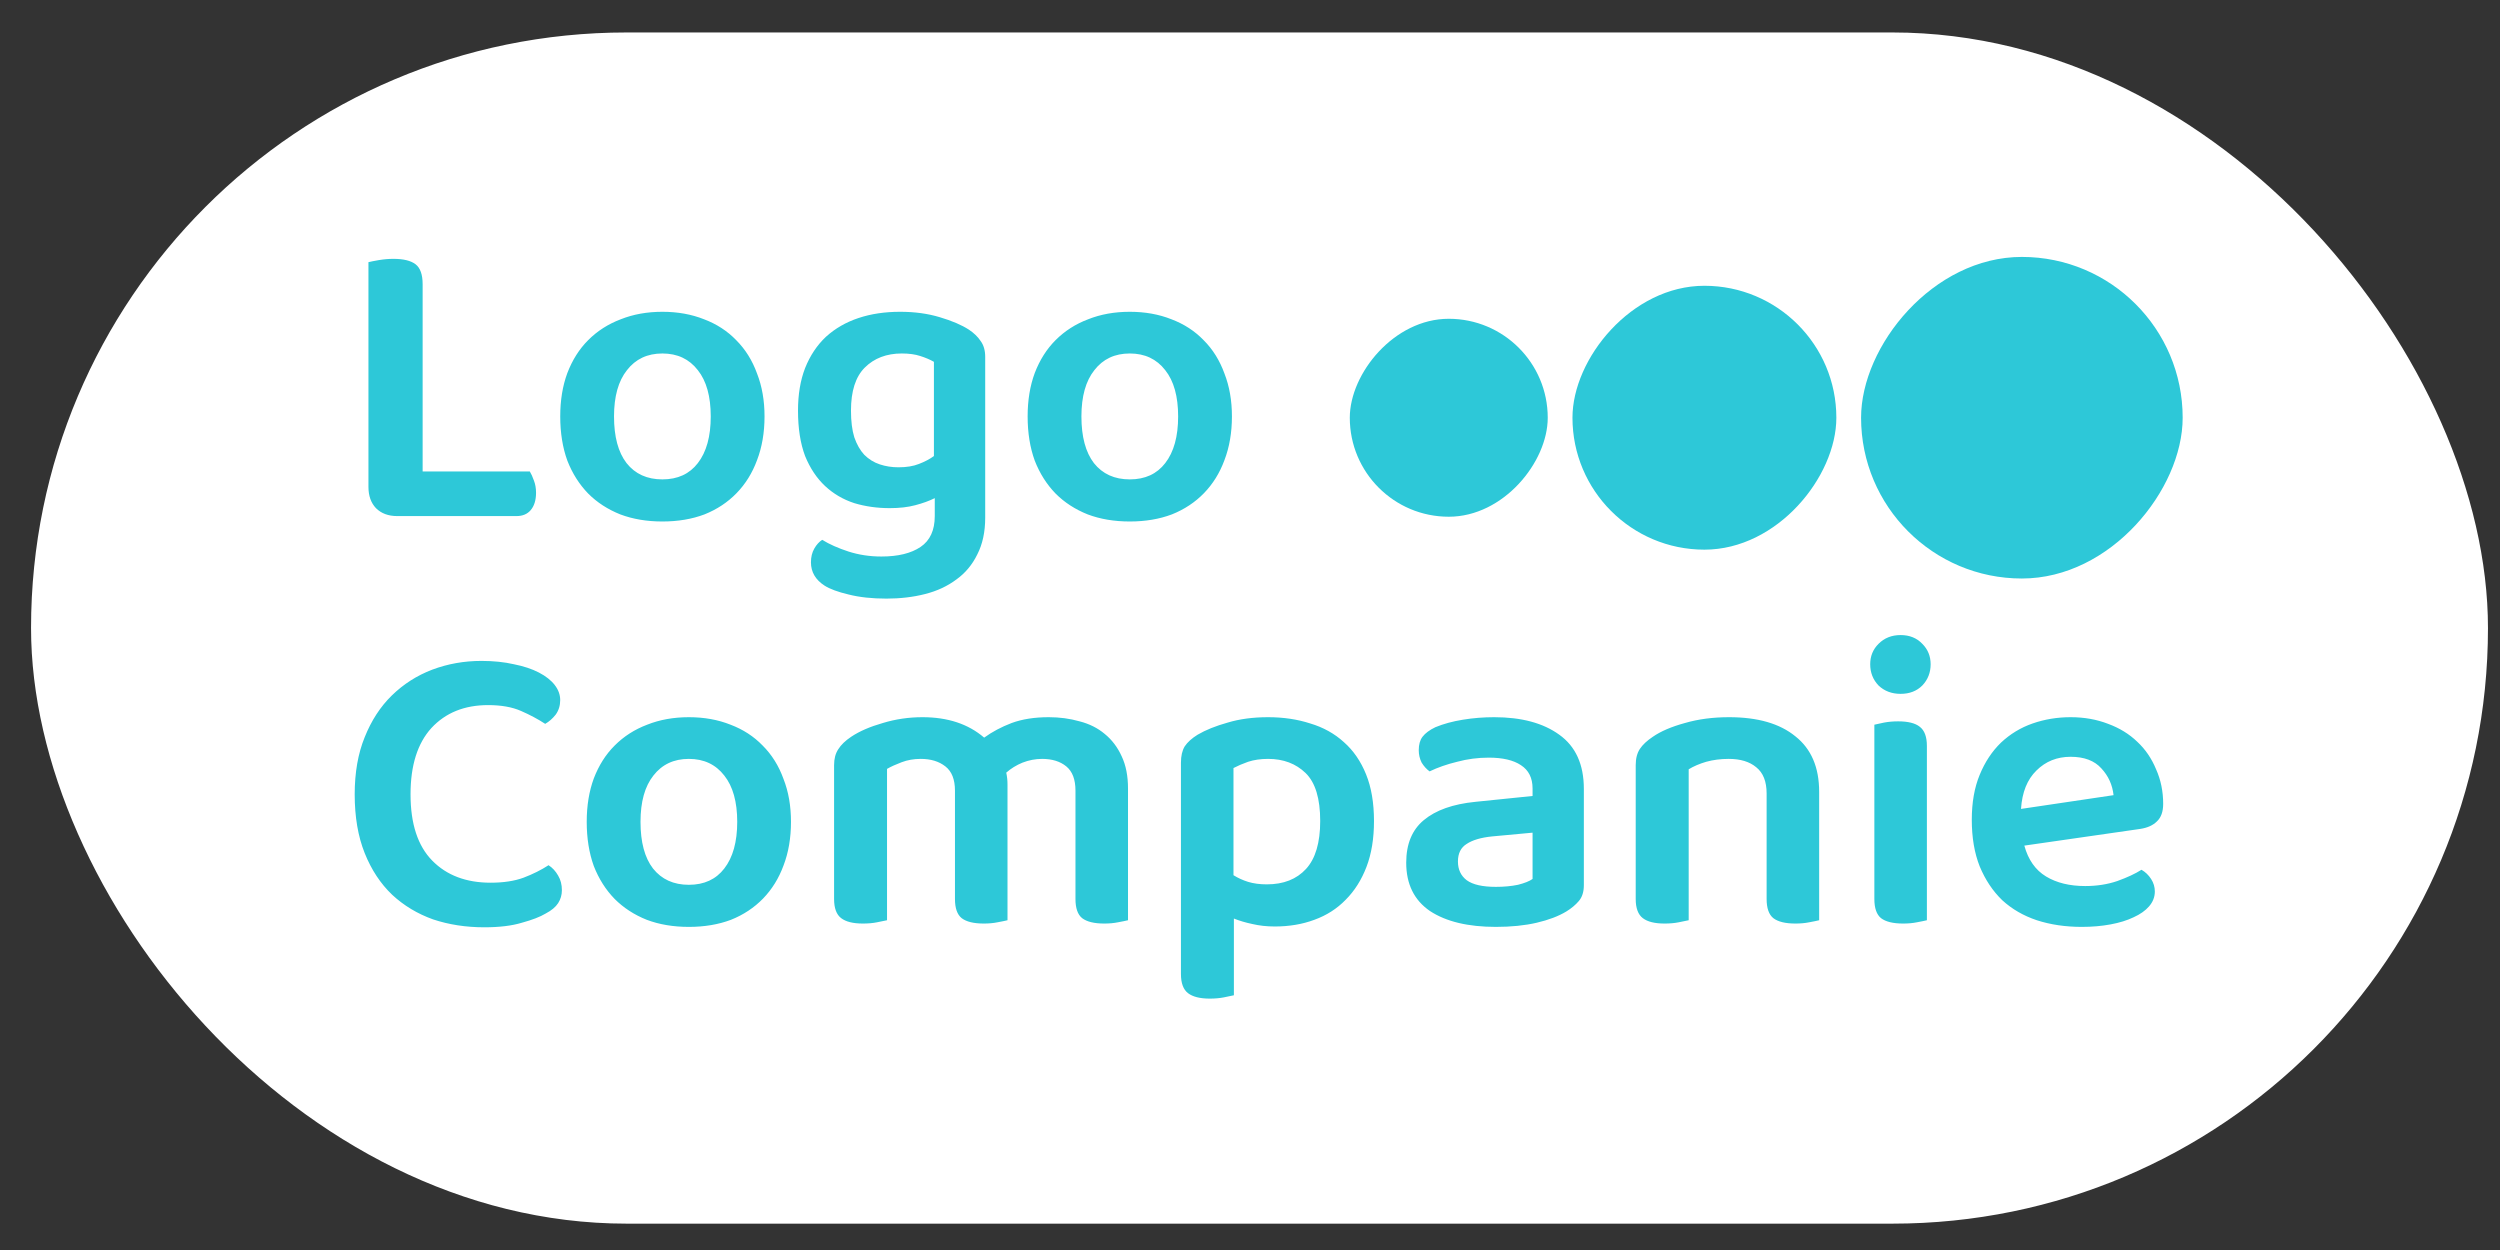 <svg width="74" height="37" viewBox="0 0 74 37" fill="none" xmlns="http://www.w3.org/2000/svg">
<rect x="0" y="0" width="74" height="37" fill="#333333" stroke="none"/>
<rect x="0.919" y="0.961" width="72.725" height="35.259" rx="17.629" fill="white"/>
<path d="M11.757 15.276C11.494 15.276 11.284 15.197 11.128 15.041C10.98 14.885 10.906 14.675 10.906 14.412V7.76C10.972 7.744 11.074 7.723 11.214 7.699C11.362 7.674 11.506 7.662 11.646 7.662C11.942 7.662 12.16 7.715 12.3 7.822C12.44 7.929 12.51 8.126 12.51 8.414V13.955H15.682C15.723 14.021 15.764 14.111 15.805 14.227C15.846 14.334 15.867 14.453 15.867 14.585C15.867 14.807 15.813 14.979 15.706 15.103C15.607 15.218 15.468 15.276 15.287 15.276H11.757ZM22.63 12.326C22.63 12.803 22.556 13.235 22.408 13.622C22.268 14.001 22.067 14.325 21.803 14.597C21.54 14.868 21.223 15.078 20.853 15.226C20.483 15.366 20.067 15.436 19.607 15.436C19.146 15.436 18.731 15.366 18.36 15.226C17.99 15.078 17.673 14.873 17.41 14.609C17.147 14.338 16.941 14.013 16.793 13.634C16.653 13.248 16.583 12.812 16.583 12.326C16.583 11.849 16.653 11.421 16.793 11.043C16.941 10.656 17.147 10.331 17.41 10.068C17.682 9.796 18.003 9.591 18.373 9.451C18.743 9.303 19.154 9.229 19.607 9.229C20.059 9.229 20.471 9.303 20.841 9.451C21.211 9.591 21.528 9.796 21.791 10.068C22.062 10.339 22.268 10.668 22.408 11.055C22.556 11.434 22.63 11.857 22.63 12.326ZM19.607 10.463C19.163 10.463 18.813 10.627 18.558 10.957C18.303 11.277 18.175 11.734 18.175 12.326C18.175 12.927 18.299 13.388 18.546 13.708C18.8 14.029 19.154 14.19 19.607 14.19C20.059 14.19 20.409 14.029 20.656 13.708C20.911 13.379 21.038 12.919 21.038 12.326C21.038 11.734 20.911 11.277 20.656 10.957C20.401 10.627 20.051 10.463 19.607 10.463ZM27.669 14.745C27.505 14.827 27.311 14.897 27.089 14.955C26.875 15.012 26.624 15.041 26.336 15.041C25.966 15.041 25.616 14.992 25.287 14.893C24.958 14.786 24.67 14.617 24.423 14.387C24.177 14.157 23.979 13.861 23.831 13.499C23.691 13.128 23.621 12.68 23.621 12.153C23.621 11.676 23.691 11.257 23.831 10.895C23.979 10.524 24.185 10.216 24.448 9.969C24.72 9.722 25.041 9.537 25.411 9.414C25.781 9.29 26.192 9.229 26.645 9.229C27.073 9.229 27.463 9.282 27.817 9.389C28.179 9.496 28.467 9.62 28.681 9.759C28.829 9.858 28.944 9.969 29.026 10.093C29.117 10.216 29.162 10.372 29.162 10.562V15.325C29.162 15.745 29.084 16.107 28.928 16.411C28.78 16.715 28.574 16.962 28.311 17.151C28.047 17.349 27.739 17.493 27.385 17.583C27.031 17.674 26.649 17.719 26.238 17.719C25.81 17.719 25.435 17.678 25.114 17.596C24.802 17.522 24.567 17.435 24.411 17.337C24.14 17.164 24.004 16.933 24.004 16.645C24.004 16.489 24.037 16.353 24.103 16.238C24.168 16.123 24.247 16.037 24.337 15.979C24.551 16.111 24.81 16.226 25.114 16.325C25.419 16.423 25.744 16.473 26.089 16.473C26.583 16.473 26.97 16.378 27.249 16.189C27.529 16 27.669 15.695 27.669 15.276V14.745ZM26.595 13.832C26.834 13.832 27.035 13.799 27.2 13.733C27.373 13.667 27.521 13.589 27.644 13.499V10.71C27.529 10.644 27.393 10.586 27.237 10.537C27.089 10.488 26.908 10.463 26.694 10.463C26.242 10.463 25.875 10.603 25.596 10.882C25.324 11.154 25.189 11.578 25.189 12.153C25.189 12.466 25.221 12.729 25.287 12.943C25.361 13.157 25.46 13.33 25.583 13.462C25.715 13.593 25.867 13.688 26.04 13.745C26.213 13.803 26.398 13.832 26.595 13.832ZM36.465 12.326C36.465 12.803 36.391 13.235 36.243 13.622C36.103 14.001 35.902 14.325 35.638 14.597C35.375 14.868 35.058 15.078 34.688 15.226C34.318 15.366 33.902 15.436 33.442 15.436C32.981 15.436 32.566 15.366 32.195 15.226C31.825 15.078 31.508 14.873 31.245 14.609C30.982 14.338 30.776 14.013 30.628 13.634C30.488 13.248 30.418 12.812 30.418 12.326C30.418 11.849 30.488 11.421 30.628 11.043C30.776 10.656 30.982 10.331 31.245 10.068C31.517 9.796 31.837 9.591 32.208 9.451C32.578 9.303 32.989 9.229 33.442 9.229C33.894 9.229 34.306 9.303 34.676 9.451C35.046 9.591 35.363 9.796 35.626 10.068C35.898 10.339 36.103 10.668 36.243 11.055C36.391 11.434 36.465 11.857 36.465 12.326ZM33.442 10.463C32.997 10.463 32.648 10.627 32.393 10.957C32.138 11.277 32.01 11.734 32.01 12.326C32.01 12.927 32.134 13.388 32.38 13.708C32.635 14.029 32.989 14.19 33.442 14.19C33.894 14.19 34.244 14.029 34.491 13.708C34.746 13.379 34.873 12.919 34.873 12.326C34.873 11.734 34.746 11.277 34.491 10.957C34.236 10.627 33.886 10.463 33.442 10.463ZM16.582 20.723C16.582 20.887 16.537 21.031 16.447 21.155C16.356 21.27 16.253 21.36 16.138 21.426C15.924 21.286 15.686 21.159 15.422 21.044C15.159 20.928 14.834 20.871 14.447 20.871C13.748 20.871 13.189 21.097 12.769 21.55C12.358 22.002 12.152 22.656 12.152 23.512C12.152 24.384 12.366 25.038 12.794 25.474C13.222 25.91 13.798 26.128 14.522 26.128C14.9 26.128 15.225 26.079 15.496 25.98C15.776 25.873 16.023 25.75 16.237 25.61C16.352 25.684 16.447 25.787 16.521 25.918C16.595 26.042 16.632 26.186 16.632 26.35C16.632 26.49 16.595 26.617 16.521 26.733C16.447 26.848 16.323 26.951 16.151 27.041C15.986 27.14 15.752 27.23 15.447 27.313C15.151 27.403 14.781 27.448 14.336 27.448C13.793 27.448 13.287 27.37 12.819 27.214C12.358 27.049 11.955 26.807 11.609 26.486C11.264 26.157 10.992 25.745 10.795 25.252C10.597 24.758 10.499 24.178 10.499 23.512C10.499 22.87 10.597 22.306 10.795 21.821C10.992 21.328 11.26 20.916 11.597 20.587C11.942 20.25 12.341 19.995 12.794 19.822C13.255 19.649 13.74 19.563 14.25 19.563C14.604 19.563 14.925 19.596 15.213 19.662C15.501 19.719 15.747 19.801 15.953 19.908C16.159 20.015 16.315 20.139 16.422 20.279C16.529 20.418 16.582 20.567 16.582 20.723ZM23.413 24.326C23.413 24.803 23.34 25.235 23.191 25.622C23.052 26 22.85 26.325 22.587 26.597C22.323 26.868 22.007 27.078 21.637 27.226C21.266 27.366 20.851 27.436 20.39 27.436C19.929 27.436 19.514 27.366 19.144 27.226C18.773 27.078 18.457 26.872 18.194 26.609C17.93 26.338 17.724 26.013 17.576 25.634C17.437 25.248 17.367 24.812 17.367 24.326C17.367 23.849 17.437 23.421 17.576 23.043C17.724 22.656 17.93 22.331 18.194 22.068C18.465 21.796 18.786 21.591 19.156 21.451C19.526 21.303 19.938 21.229 20.39 21.229C20.843 21.229 21.254 21.303 21.624 21.451C21.994 21.591 22.311 21.796 22.574 22.068C22.846 22.339 23.052 22.669 23.191 23.055C23.34 23.434 23.413 23.857 23.413 24.326ZM20.39 22.463C19.946 22.463 19.596 22.627 19.341 22.956C19.086 23.277 18.959 23.734 18.959 24.326C18.959 24.927 19.082 25.388 19.329 25.708C19.584 26.029 19.938 26.19 20.39 26.19C20.843 26.19 21.192 26.029 21.439 25.708C21.694 25.379 21.822 24.919 21.822 24.326C21.822 23.734 21.694 23.277 21.439 22.956C21.184 22.627 20.834 22.463 20.39 22.463ZM33.389 27.239C33.323 27.255 33.224 27.276 33.092 27.3C32.969 27.325 32.833 27.337 32.685 27.337C32.389 27.337 32.171 27.284 32.031 27.177C31.899 27.07 31.834 26.881 31.834 26.609V23.401C31.834 23.072 31.743 22.833 31.562 22.685C31.381 22.537 31.143 22.463 30.846 22.463C30.649 22.463 30.456 22.5 30.266 22.574C30.085 22.648 29.925 22.747 29.785 22.87C29.81 22.985 29.822 23.1 29.822 23.216V27.239C29.756 27.255 29.658 27.276 29.526 27.3C29.403 27.325 29.267 27.337 29.119 27.337C28.823 27.337 28.605 27.284 28.465 27.177C28.333 27.07 28.267 26.881 28.267 26.609V23.401C28.267 23.072 28.173 22.833 27.983 22.685C27.794 22.537 27.552 22.463 27.255 22.463C27.05 22.463 26.86 22.496 26.688 22.562C26.515 22.627 26.371 22.693 26.256 22.759V27.239C26.182 27.255 26.083 27.276 25.959 27.3C25.836 27.325 25.696 27.337 25.54 27.337C25.252 27.337 25.038 27.284 24.898 27.177C24.758 27.07 24.689 26.881 24.689 26.609V22.648C24.689 22.459 24.73 22.302 24.812 22.179C24.894 22.047 25.022 21.924 25.194 21.809C25.441 21.644 25.754 21.509 26.132 21.401C26.511 21.286 26.901 21.229 27.305 21.229C28.053 21.229 28.662 21.43 29.131 21.834C29.37 21.661 29.641 21.517 29.945 21.401C30.258 21.286 30.624 21.229 31.044 21.229C31.365 21.229 31.669 21.27 31.957 21.352C32.245 21.426 32.492 21.55 32.697 21.722C32.911 21.895 33.08 22.117 33.203 22.389C33.327 22.652 33.389 22.969 33.389 23.339V27.239ZM37.733 27.424C37.494 27.424 37.272 27.399 37.066 27.35C36.869 27.309 36.688 27.255 36.523 27.189V29.46C36.449 29.476 36.351 29.497 36.227 29.522C36.104 29.546 35.964 29.559 35.808 29.559C35.52 29.559 35.306 29.505 35.166 29.398C35.026 29.291 34.956 29.102 34.956 28.831V22.574C34.956 22.377 34.993 22.216 35.067 22.093C35.15 21.969 35.277 21.854 35.45 21.747C35.688 21.607 35.985 21.488 36.338 21.389C36.692 21.282 37.091 21.229 37.535 21.229C37.988 21.229 38.403 21.291 38.782 21.414C39.168 21.529 39.502 21.714 39.781 21.969C40.061 22.216 40.279 22.533 40.435 22.919C40.592 23.306 40.67 23.767 40.67 24.302C40.67 24.82 40.596 25.272 40.448 25.659C40.3 26.046 40.094 26.371 39.831 26.634C39.576 26.897 39.267 27.095 38.905 27.226C38.551 27.358 38.161 27.424 37.733 27.424ZM37.498 26.177C37.992 26.177 38.379 26.025 38.658 25.721C38.938 25.416 39.078 24.943 39.078 24.302C39.078 23.635 38.934 23.162 38.646 22.882C38.358 22.603 37.988 22.463 37.535 22.463C37.313 22.463 37.116 22.492 36.943 22.549C36.779 22.607 36.635 22.669 36.511 22.734V25.906C36.643 25.988 36.787 26.054 36.943 26.103C37.108 26.153 37.293 26.177 37.498 26.177ZM44.278 26.251C44.516 26.251 44.734 26.231 44.932 26.19C45.129 26.14 45.273 26.083 45.364 26.017V24.647L44.167 24.758C43.838 24.791 43.587 24.865 43.414 24.98C43.241 25.087 43.155 25.26 43.155 25.499C43.155 25.737 43.241 25.922 43.414 26.054C43.595 26.186 43.883 26.251 44.278 26.251ZM44.228 21.229C45.035 21.229 45.676 21.401 46.154 21.747C46.639 22.093 46.882 22.627 46.882 23.351V26.202C46.882 26.399 46.832 26.556 46.733 26.671C46.635 26.786 46.511 26.889 46.363 26.98C46.133 27.119 45.841 27.23 45.487 27.313C45.133 27.395 44.73 27.436 44.278 27.436C43.455 27.436 42.805 27.28 42.328 26.967C41.859 26.646 41.624 26.169 41.624 25.536C41.624 24.984 41.797 24.565 42.143 24.277C42.497 23.981 43.007 23.8 43.673 23.734L45.364 23.561V23.339C45.364 23.026 45.248 22.796 45.018 22.648C44.796 22.5 44.479 22.426 44.068 22.426C43.747 22.426 43.434 22.467 43.13 22.549C42.826 22.623 42.554 22.718 42.316 22.833C42.225 22.767 42.147 22.681 42.081 22.574C42.023 22.459 41.995 22.335 41.995 22.204C41.995 22.039 42.032 21.907 42.106 21.809C42.188 21.702 42.316 21.607 42.488 21.525C42.727 21.426 42.998 21.352 43.303 21.303C43.607 21.253 43.916 21.229 44.228 21.229ZM52.292 23.487C52.292 23.133 52.19 22.874 51.984 22.71C51.786 22.545 51.515 22.463 51.169 22.463C50.931 22.463 50.709 22.492 50.503 22.549C50.306 22.607 50.133 22.681 49.985 22.771V27.239C49.911 27.255 49.812 27.276 49.689 27.3C49.565 27.325 49.425 27.337 49.269 27.337C48.981 27.337 48.767 27.284 48.627 27.177C48.487 27.07 48.417 26.881 48.417 26.609V22.648C48.417 22.451 48.459 22.29 48.541 22.167C48.623 22.043 48.751 21.924 48.923 21.809C49.162 21.644 49.479 21.509 49.874 21.401C50.269 21.286 50.705 21.229 51.182 21.229C52.029 21.229 52.683 21.418 53.144 21.796C53.613 22.167 53.847 22.714 53.847 23.438V27.239C53.782 27.255 53.683 27.276 53.551 27.3C53.428 27.325 53.292 27.337 53.144 27.337C52.848 27.337 52.63 27.284 52.49 27.177C52.358 27.07 52.292 26.881 52.292 26.609V23.487ZM55.481 21.451C55.547 21.434 55.642 21.414 55.765 21.389C55.897 21.364 56.036 21.352 56.184 21.352C56.481 21.352 56.694 21.406 56.826 21.513C56.966 21.62 57.036 21.809 57.036 22.08V27.239C56.97 27.255 56.871 27.276 56.74 27.3C56.616 27.325 56.481 27.337 56.333 27.337C56.036 27.337 55.818 27.284 55.678 27.177C55.547 27.07 55.481 26.881 55.481 26.609V21.451ZM55.358 19.662C55.358 19.423 55.44 19.221 55.605 19.057C55.777 18.884 55.995 18.798 56.258 18.798C56.522 18.798 56.736 18.884 56.9 19.057C57.065 19.221 57.147 19.423 57.147 19.662C57.147 19.908 57.065 20.118 56.9 20.291C56.736 20.455 56.522 20.538 56.258 20.538C55.995 20.538 55.777 20.455 55.605 20.291C55.44 20.118 55.358 19.908 55.358 19.662ZM59.92 25.03C60.035 25.449 60.249 25.754 60.562 25.943C60.874 26.132 61.261 26.227 61.722 26.227C62.067 26.227 62.384 26.177 62.672 26.079C62.968 25.972 63.207 25.861 63.388 25.745C63.503 25.811 63.598 25.902 63.672 26.017C63.746 26.132 63.783 26.256 63.783 26.387C63.783 26.552 63.725 26.7 63.61 26.831C63.503 26.955 63.351 27.062 63.153 27.152C62.964 27.243 62.738 27.313 62.475 27.362C62.211 27.411 61.928 27.436 61.623 27.436C61.138 27.436 60.694 27.37 60.29 27.239C59.895 27.107 59.554 26.91 59.266 26.646C58.986 26.375 58.764 26.042 58.6 25.647C58.443 25.252 58.365 24.791 58.365 24.265C58.365 23.755 58.443 23.31 58.6 22.932C58.756 22.553 58.966 22.237 59.229 21.982C59.501 21.727 59.813 21.537 60.167 21.414C60.521 21.291 60.895 21.229 61.29 21.229C61.693 21.229 62.063 21.295 62.401 21.426C62.738 21.55 63.026 21.727 63.264 21.957C63.503 22.179 63.688 22.451 63.82 22.771C63.96 23.084 64.03 23.425 64.03 23.796C64.03 24.026 63.968 24.199 63.844 24.314C63.729 24.429 63.565 24.503 63.351 24.536L59.92 25.03ZM61.29 22.401C60.887 22.401 60.55 22.537 60.278 22.808C60.007 23.072 59.854 23.45 59.822 23.944L62.561 23.537C62.528 23.232 62.409 22.969 62.203 22.747C61.998 22.516 61.693 22.401 61.29 22.401Z" fill="url(#paint0_linear)"/>
<rect width="9.519" height="9.519" rx="4.76" transform="matrix(-1 0 0 1 64.607 7.605)" fill="url(#paint1_linear)"/>
<rect width="7.811" height="7.811" rx="3.906" transform="matrix(-1 0 0 1 54.356 8.459)" fill="url(#paint2_linear)"/>
<rect width="5.859" height="5.859" rx="2.929" transform="matrix(-1 0 0 1 45.813 9.436)" fill="url(#paint3_linear)"/>
<defs>
<linearGradient id="paint0_linear" x1="15.008" y1="7.309" x2="25.12" y2="42.97" gradientUnits="userSpaceOnUse">
<stop offset="1" stop-color="#2DC8D8"/>
</linearGradient>
<linearGradient id="paint1_linear" x1="0.88" y1="0.408" x2="7.572" y2="11.066" gradientUnits="userSpaceOnUse">
<stop offset="1" stop-color="#2DC8D8"/>
</linearGradient>
<linearGradient id="paint2_linear" x1="0.722" y1="0.335" x2="6.214" y2="9.081" gradientUnits="userSpaceOnUse">
<stop offset="1" stop-color="#2DC8D8"/>
</linearGradient>
<linearGradient id="paint3_linear" x1="0.542" y1="0.251" x2="4.66" y2="6.81" gradientUnits="userSpaceOnUse">
<stop offset="1" stop-color="#2DC8D8"/>
</linearGradient>
</defs>
</svg>
